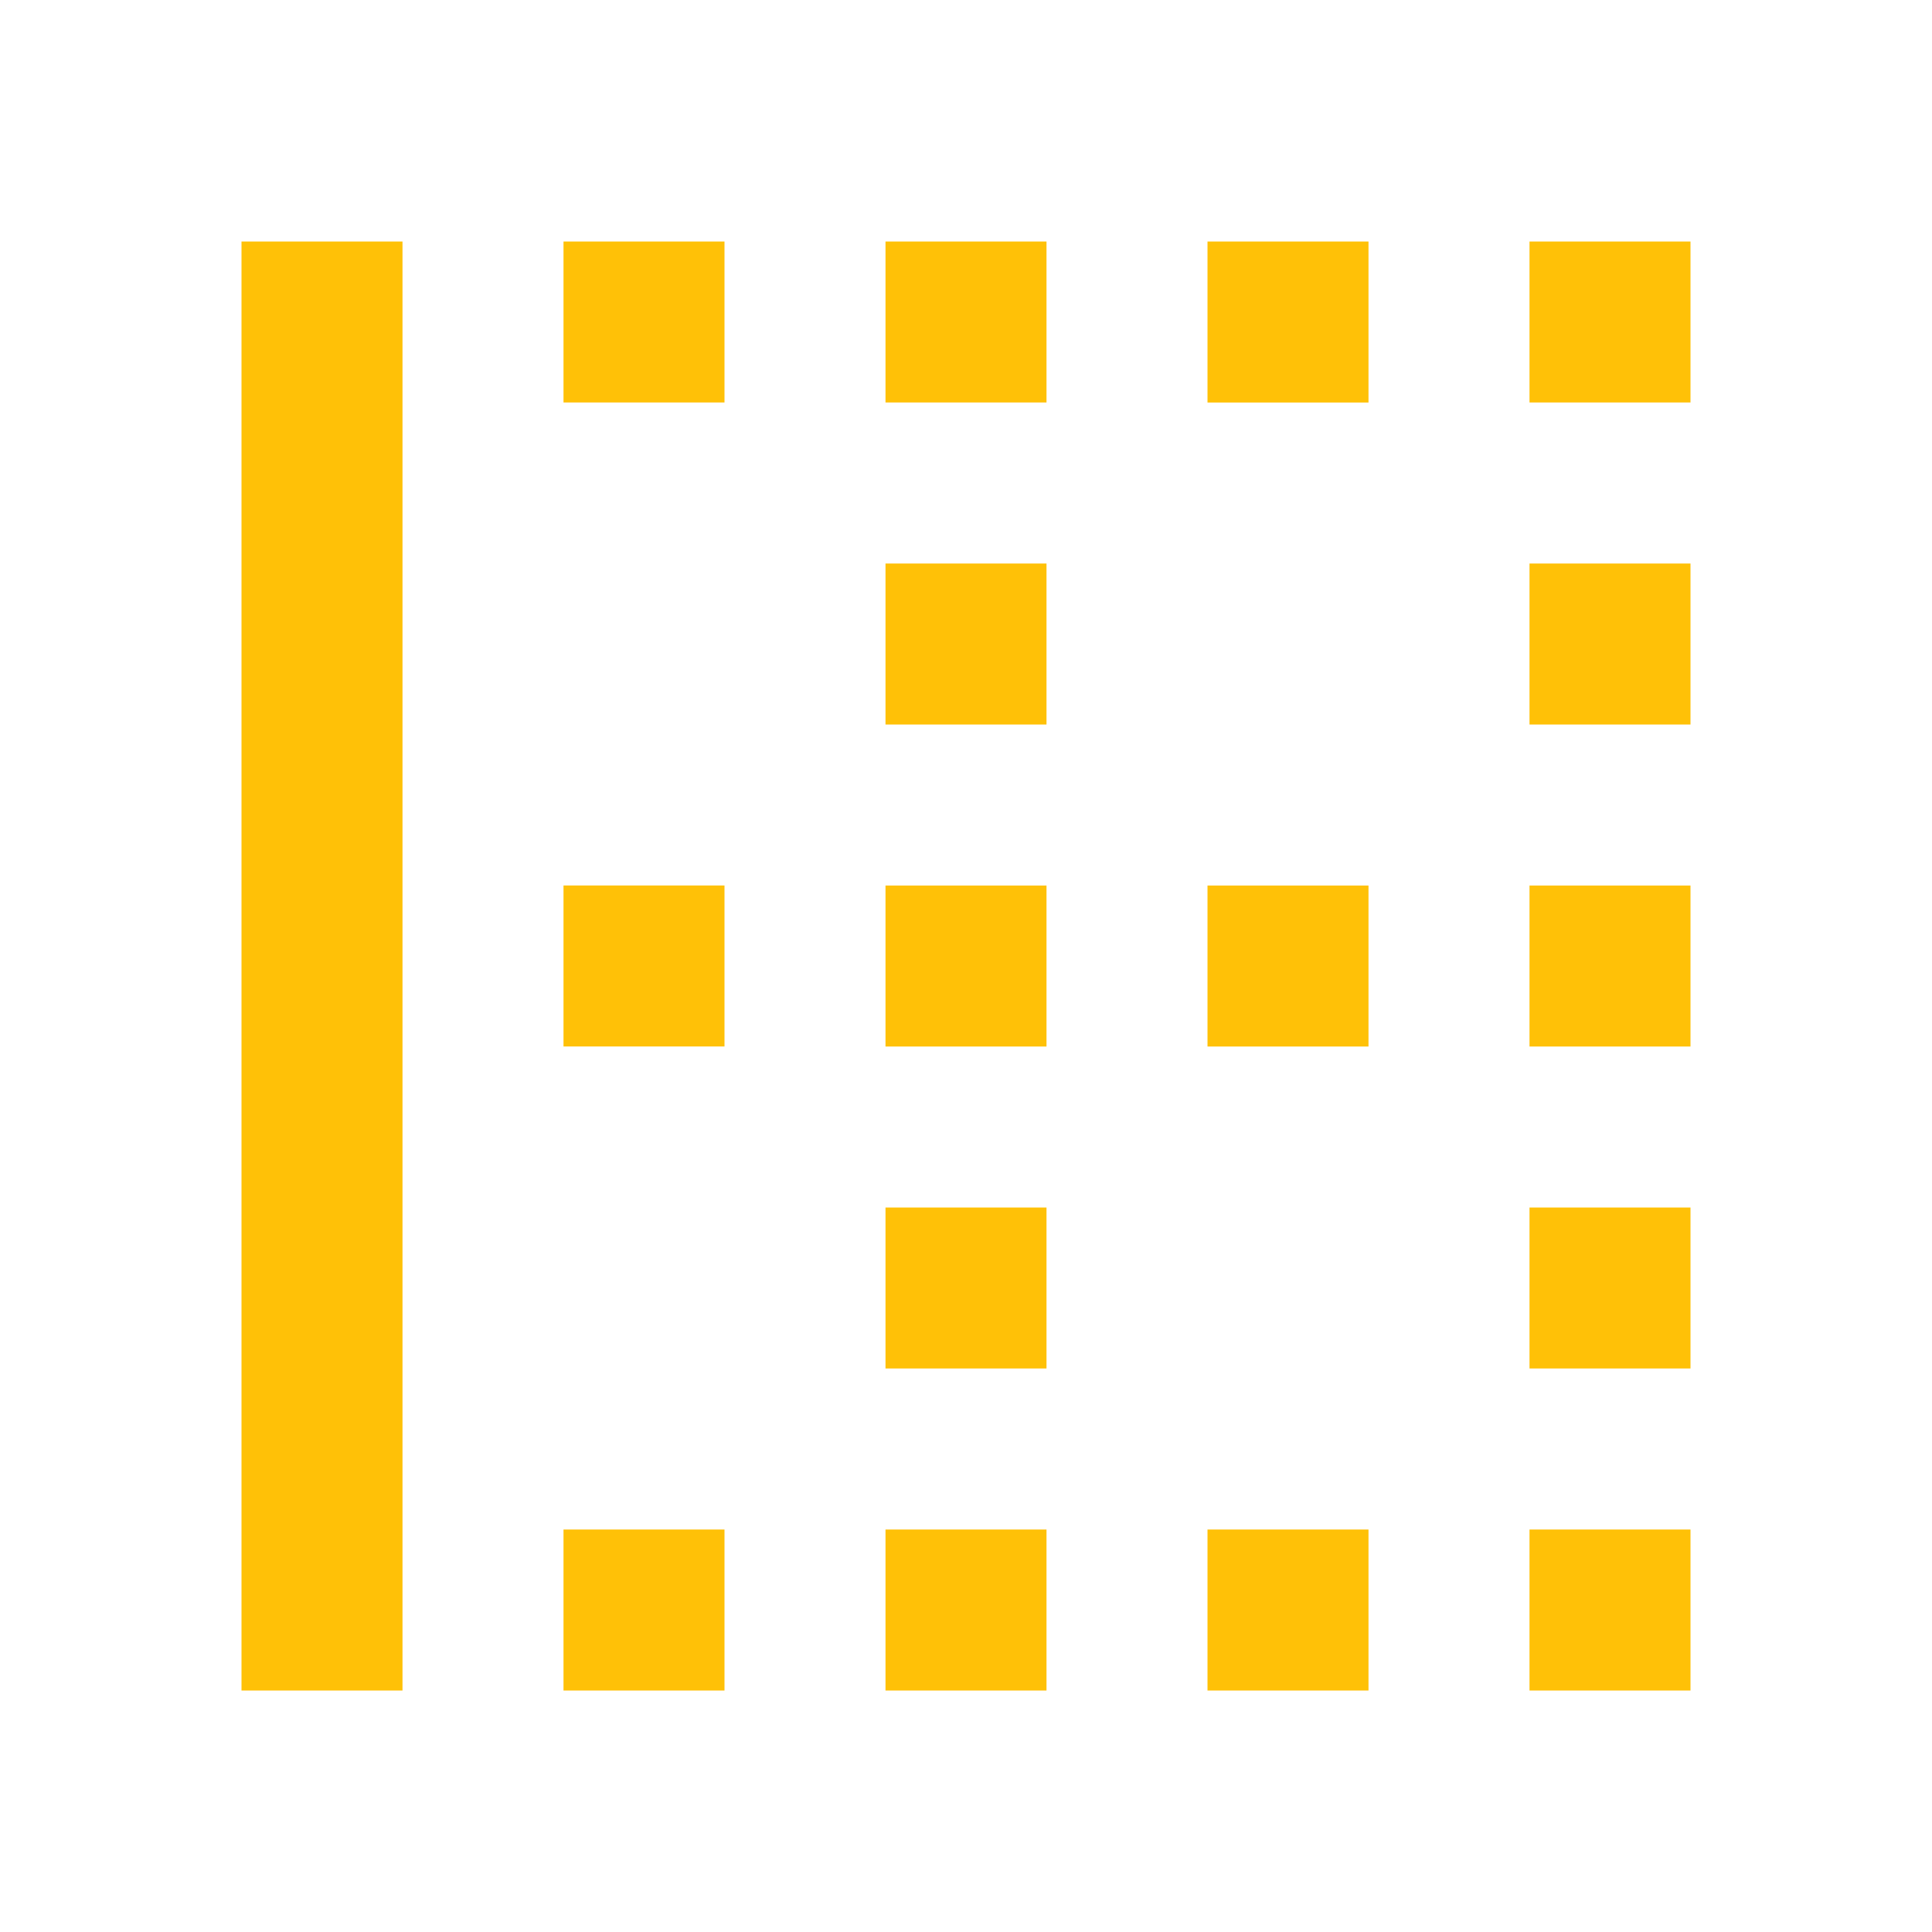 <svg fill="#FFC107" xmlns="http://www.w3.org/2000/svg" width="48" height="48" viewBox="0 0 48 48"><path d="M22 42h4v-4h-4v4zm0-8h4v-4h-4v4zm0-24h4V6h-4v4zm0 8h4v-4h-4v4zm0 8h4v-4h-4v4zm-8 16h4v-4h-4v4zm0-32h4V6h-4v4zm0 16h4v-4h-4v4zM6 42h4V6H6v36zm32-24h4v-4h-4v4zm-8 24h4v-4h-4v4zm8-8h4v-4h-4v4zm0-28v4h4V6h-4zm0 20h4v-4h-4v4zm0 16h4v-4h-4v4zm-8-16h4v-4h-4v4zm0-16h4V6h-4v4z"/></svg>
